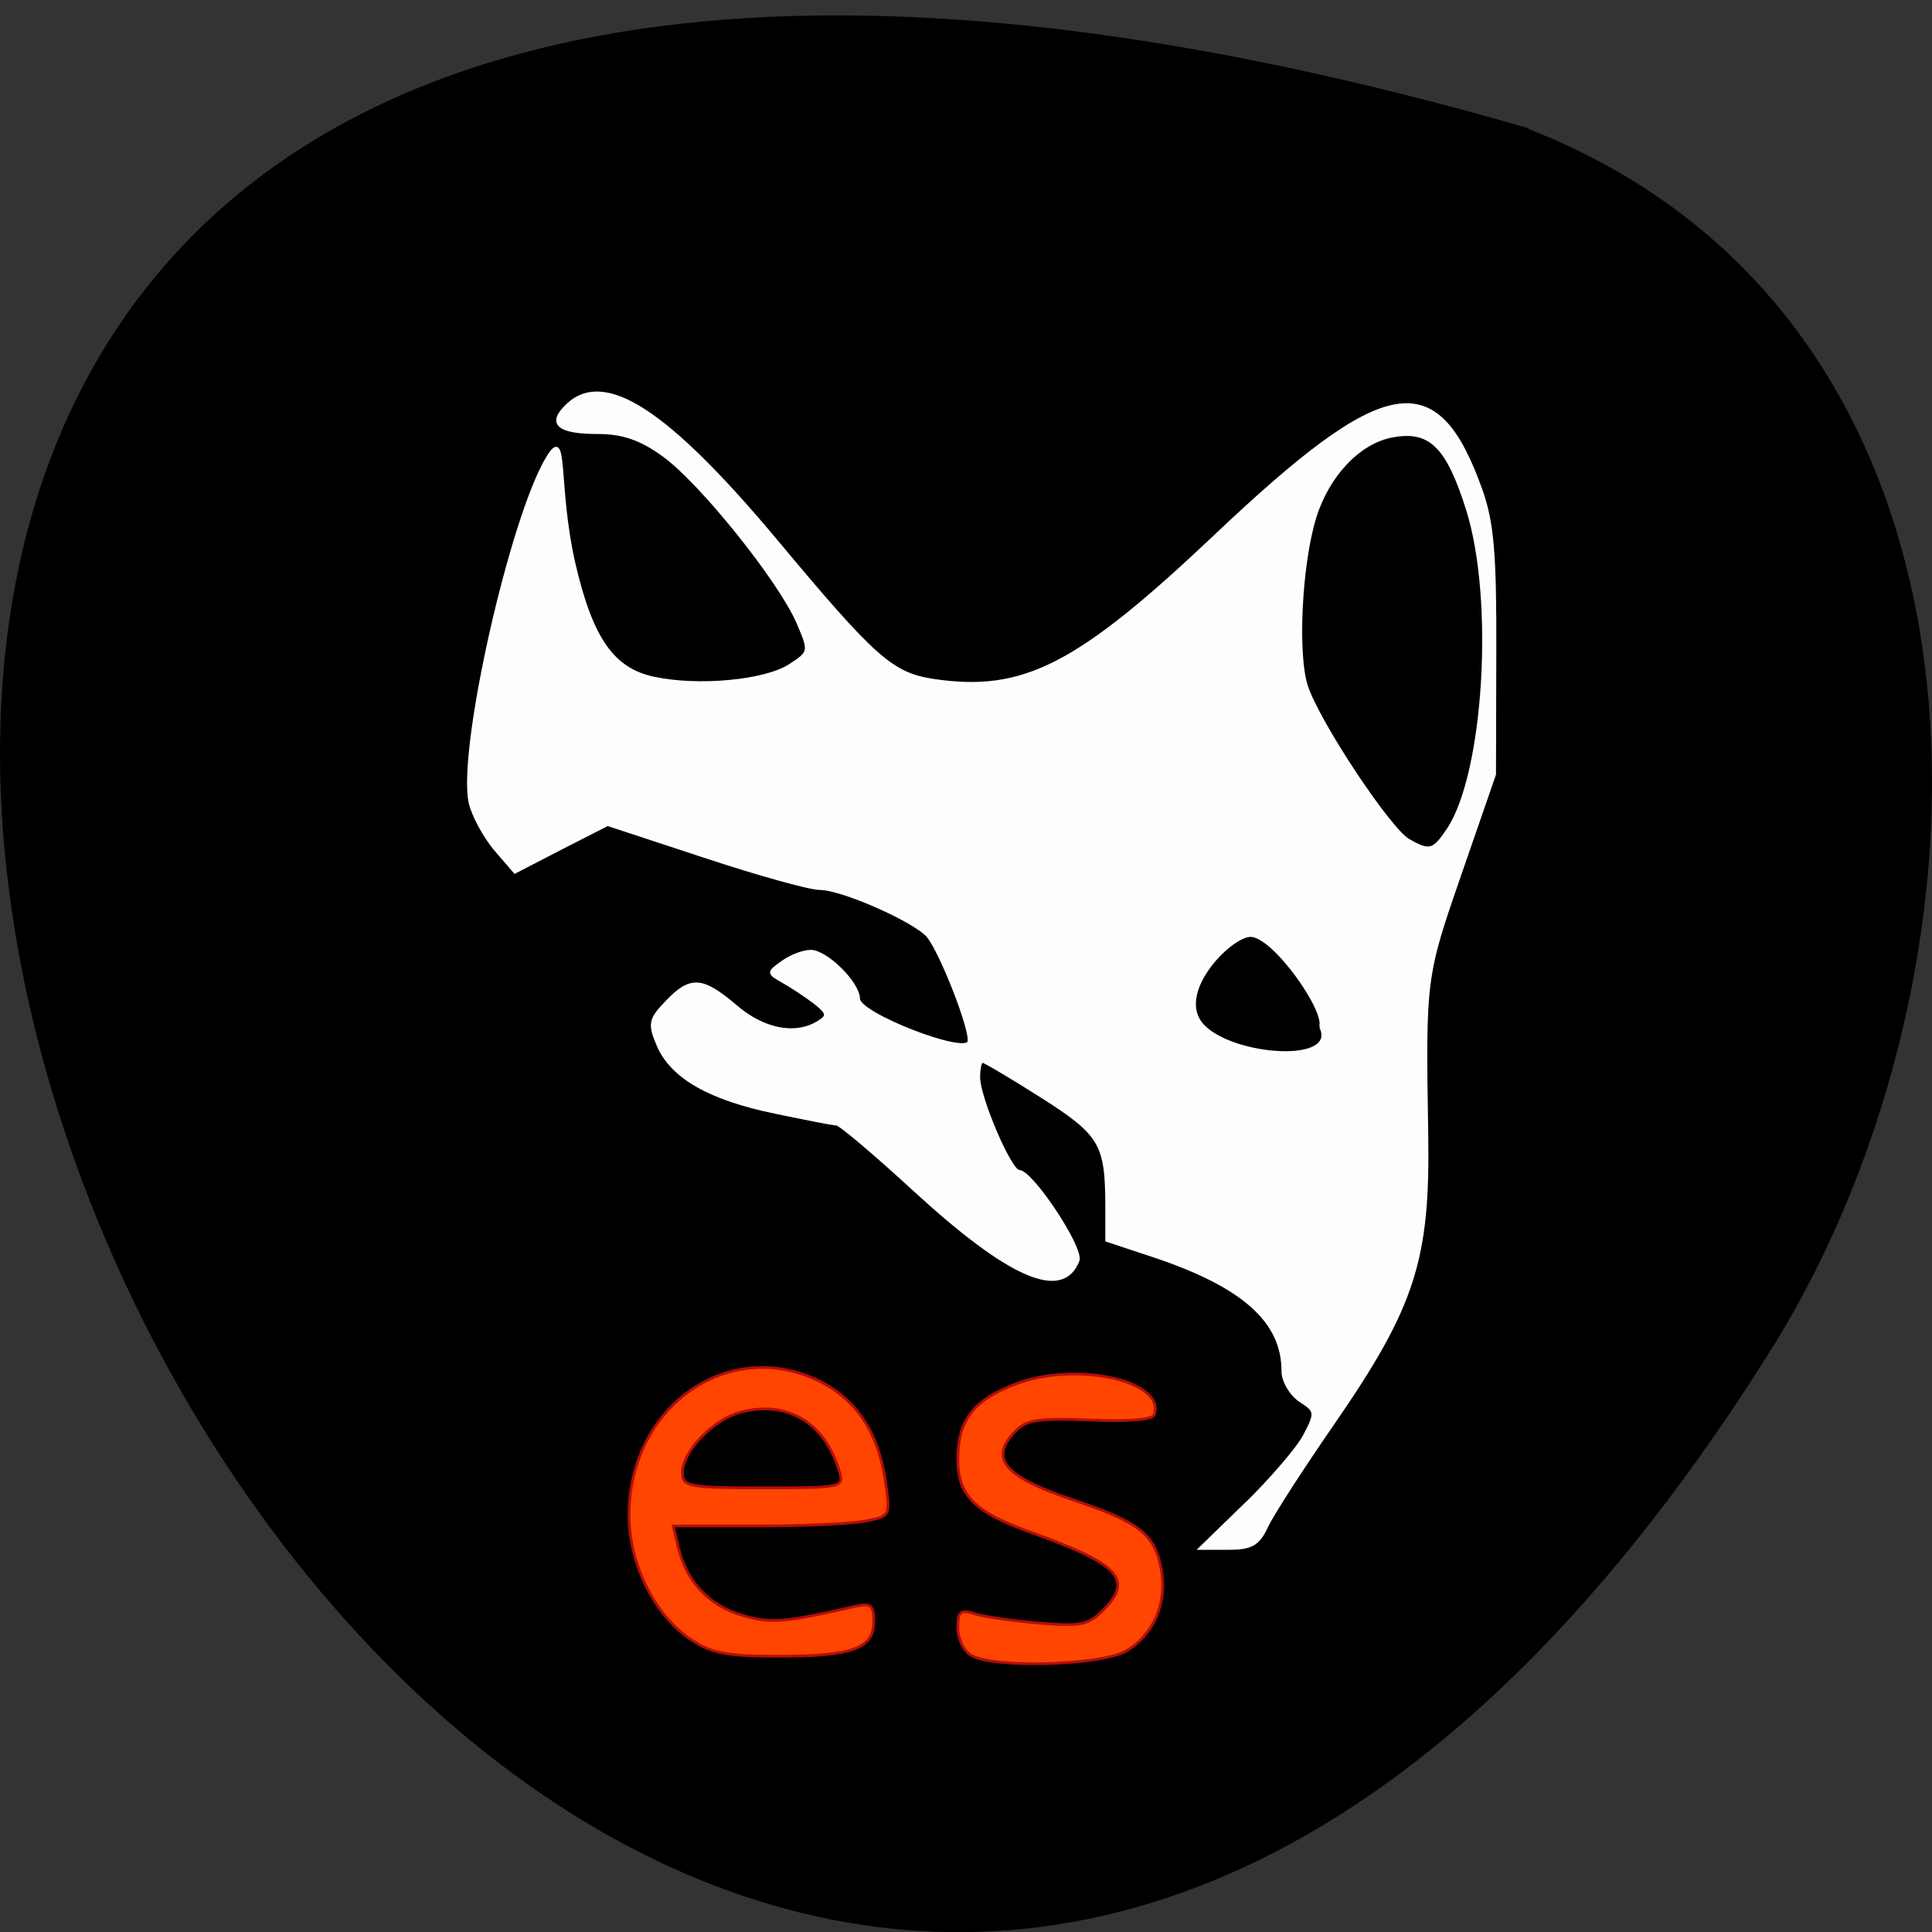 <svg xmlns="http://www.w3.org/2000/svg" viewBox="0 0 24 24"><rect x="0" y="0" width="24" height="24" fill="#333333" stroke="none"/><path d="m 18.992 1.594 c -35.75 -10.344 -12.961 40.758 3.035 15.13 c 2.922 -4.711 3.125 -12.707 -3.035 -15.12"/><g transform="scale(0.094)"><path d="m 164.71 198.71 c 3.333 -3.292 6.833 -7.333 7.708 -9.04 c 1.542 -2.958 1.542 -3.208 -0.625 -4.583 c -1.208 -0.833 -2.25 -2.542 -2.25 -3.875 c 0 -6.625 -5.25 -11.292 -17.12 -15.25 l -6.167 -2.042 v -4.833 c -0.042 -7.958 -0.833 -9.25 -8.625 -14.208 c -4 -2.542 -7.542 -4.625 -7.792 -4.625 c -0.292 0 -0.5 0.958 -0.5 2.125 c 0 2.667 4.167 12.417 5.333 12.417 c 1.667 0 8.417 10.167 7.792 11.792 c -2.042 5.25 -9 2.25 -21.625 -9.333 c -5.208 -4.792 -9.833 -8.708 -10.292 -8.708 c -0.458 0 -4.04 -0.708 -8.04 -1.542 c -8.75 -1.792 -13.75 -4.667 -15.542 -8.875 c -1.208 -2.833 -1.083 -3.417 1.125 -5.708 c 3.167 -3.333 4.708 -3.208 9.125 0.542 c 3.667 3.167 7.917 4 10.917 2.125 c 1.375 -0.833 1.292 -1.208 -0.5 -2.625 c -1.167 -0.875 -3.042 -2.125 -4.167 -2.75 c -2 -1.125 -2 -1.208 -0.042 -2.583 c 1.083 -0.792 2.75 -1.417 3.708 -1.417 c 2.083 0 6.333 4.208 6.333 6.292 c 0 2 14.13 7.5 14.583 5.667 c 0.375 -1.5 -3.667 -11.833 -5.417 -13.958 c -1.75 -2.042 -11.333 -6.292 -14.292 -6.292 c -1.333 0 -8.208 -1.917 -15.25 -4.25 l -12.792 -4.208 l -6.125 3.125 l -6.125 3.167 l -2.625 -3.042 c -1.417 -1.708 -2.917 -4.458 -3.292 -6.125 c -1.542 -6.958 5.458 -37.75 10.208 -45.583 c 2.708 -4.5 1.125 3.583 3.542 14.08 c 2.292 9.833 5.125 13.917 10.583 15.04 c 5.875 1.25 14.625 0.417 17.875 -1.667 c 2.708 -1.75 2.75 -1.833 1.125 -5.625 c -2.375 -5.583 -12.958 -18.75 -17.833 -22.21 c -3 -2.167 -5.375 -2.958 -8.667 -2.958 c -5.167 0 -6.542 -1.167 -4.083 -3.542 c 4.917 -4.833 13.208 0.542 27.625 17.75 c 13.13 15.75 15.375 17.708 20.917 18.542 c 11.875 1.75 19.04 -1.917 37.17 -19.08 c 22.583 -21.375 29.25 -22.542 35.13 -6.083 c 1.542 4.333 1.875 8.542 1.833 21.5 l -0.042 16.08 l -4.5 13 c -4.75 13.708 -4.792 13.875 -4.458 34.417 c 0.292 16.708 -1.708 22.875 -12.333 38.29 c -4.125 5.958 -8.125 12.167 -8.833 13.708 c -1.083 2.333 -2 2.875 -5.04 2.875 h -3.75 l 6.125 -5.958 m 9.792 -63 c 0.792 -2.083 -6.167 -12.04 -9.25 -12.04 c -2.708 0 -10.292 7.75 -6.25 11.958 c 4 4.167 18.04 5.167 15.5 0.083 m 16.875 -26.08 c 4.875 -7.333 6.292 -30.375 2.542 -42.25 c -2.625 -8.375 -4.958 -10.667 -9.958 -9.708 c -4.333 0.792 -8.5 5.167 -10.208 10.75 c -1.917 6.208 -2.5 18.208 -1.083 22.375 c 1.625 4.833 10.917 18.833 13.458 20.292 c 2.792 1.583 3.292 1.458 5.25 -1.458" fill="#fff" stroke="#fff" fill-opacity="0.992" stroke-width="0.373"/><g fill="#ff4500" stroke="#b30d0d" stroke-width="0.36"><path d="m 128.33 218.75 c -0.958 -0.542 -1.75 -2.167 -1.75 -3.625 c 0 -2.208 0.333 -2.458 2.292 -1.833 c 1.25 0.375 5.04 0.917 8.458 1.208 c 5.417 0.458 6.5 0.25 8.417 -1.667 c 4.083 -4.083 2.208 -6.125 -9.417 -10.292 c -7.583 -2.708 -9.75 -4.875 -9.75 -9.75 c 0 -5.083 2.083 -7.792 7.583 -9.875 c 8.04 -3.083 19.917 -0.458 18.375 4.04 c -0.208 0.667 -3.417 0.917 -8.417 0.708 c -6.542 -0.292 -8.417 -0.042 -9.792 1.333 c -3.708 3.708 -1.792 6.083 7.458 9.208 c 8.792 2.958 10.833 4.542 11.667 9.167 c 0.833 4.417 -0.958 8.625 -4.583 10.792 c -3.292 1.917 -17.5 2.375 -20.542 0.583"/><path d="m 91.17 216.58 c -4.708 -3.208 -8.04 -9.958 -8.04 -16.375 c 0 -14 12.583 -23.25 24.5 -18 c 5.292 2.375 8.375 6.792 9.375 13.5 c 0.667 4.625 0.667 4.667 -2.583 5.292 c -1.792 0.375 -8.25 0.667 -14.333 0.667 h -11.125 l 0.667 2.792 c 1.083 4.542 4.04 7.708 8.417 9 c 3.875 1.125 5.5 1 15.13 -1.208 c 1.917 -0.417 2.292 -0.083 2.292 2 c 0 3.583 -2.708 4.625 -12.417 4.625 c -7.167 0 -9.04 -0.375 -11.875 -2.292 m 19.708 -22.25 c -1.917 -6.375 -6.958 -9.375 -13.12 -7.667 c -3.542 0.958 -7.583 5.167 -7.583 7.958 c 0 1.833 0.792 2 10.708 2 c 10.583 0 10.667 -0.042 10 -2.292"/></g></g></svg>